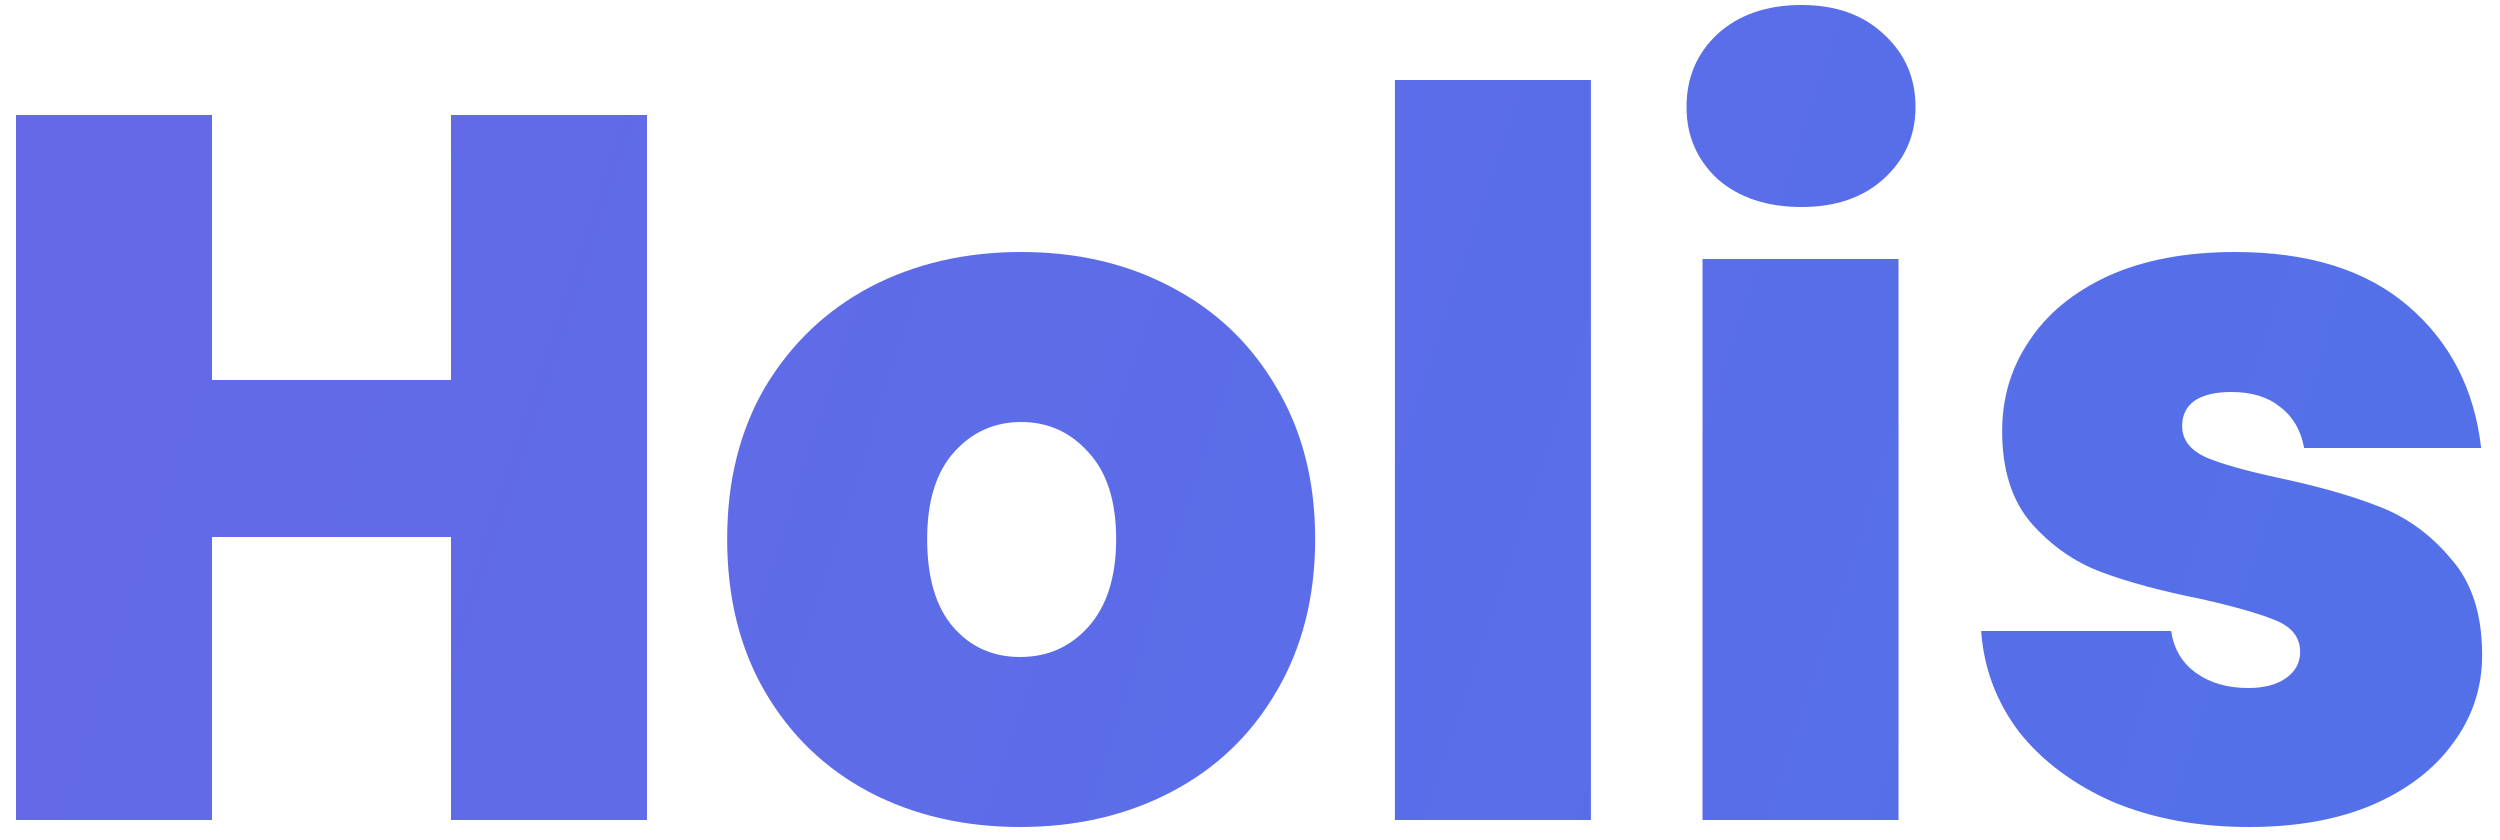 <svg width="125" height="42" viewBox="0 0 125 42" fill="none" xmlns="http://www.w3.org/2000/svg">
<path d="M32.35 5.75V41H22.55V26.85H10.6V41H0.8V5.75H10.6V19H22.55V5.75H32.35Z" fill="url(#paint0_linear)"/>
<path d="M51.008 41.35C48.208 41.35 45.692 40.767 43.458 39.6C41.258 38.433 39.525 36.767 38.258 34.6C36.992 32.433 36.358 29.883 36.358 26.95C36.358 24.05 36.992 21.517 38.258 19.35C39.558 17.183 41.308 15.517 43.508 14.35C45.742 13.183 48.258 12.6 51.058 12.6C53.858 12.6 56.358 13.183 58.558 14.35C60.792 15.517 62.542 17.183 63.808 19.35C65.108 21.517 65.758 24.05 65.758 26.95C65.758 29.85 65.108 32.4 63.808 34.6C62.542 36.767 60.792 38.433 58.558 39.6C56.325 40.767 53.808 41.35 51.008 41.35ZM51.008 32.85C52.375 32.85 53.508 32.35 54.408 31.35C55.342 30.317 55.808 28.85 55.808 26.95C55.808 25.05 55.342 23.6 54.408 22.6C53.508 21.6 52.392 21.1 51.058 21.1C49.725 21.1 48.608 21.6 47.708 22.6C46.808 23.6 46.358 25.05 46.358 26.95C46.358 28.883 46.792 30.35 47.658 31.35C48.525 32.35 49.642 32.85 51.008 32.85Z" fill="url(#paint1_linear)"/>
<path d="M79.545 4V41H69.745V4H79.545Z" fill="url(#paint2_linear)"/>
<path d="M90.076 10.35C88.343 10.35 86.943 9.883 85.876 8.95C84.843 7.983 84.326 6.783 84.326 5.35C84.326 3.883 84.843 2.667 85.876 1.7C86.943 0.733 88.343 0.25 90.076 0.25C91.776 0.25 93.143 0.733 94.176 1.7C95.243 2.667 95.776 3.883 95.776 5.35C95.776 6.783 95.243 7.983 94.176 8.95C93.143 9.883 91.776 10.35 90.076 10.35ZM94.926 12.95V41H85.126V12.95H94.926Z" fill="url(#paint3_linear)"/>
<path d="M112.457 41.35C109.924 41.35 107.657 40.933 105.657 40.1C103.69 39.233 102.124 38.067 100.957 36.6C99.824 35.1 99.19 33.417 99.057 31.55H108.557C108.69 32.45 109.107 33.15 109.807 33.65C110.507 34.15 111.374 34.4 112.407 34.4C113.207 34.4 113.84 34.233 114.307 33.9C114.774 33.567 115.007 33.133 115.007 32.6C115.007 31.9 114.624 31.383 113.857 31.05C113.09 30.717 111.824 30.35 110.057 29.95C108.057 29.55 106.39 29.1 105.057 28.6C103.724 28.1 102.557 27.283 101.557 26.15C100.59 25.017 100.107 23.483 100.107 21.55C100.107 19.883 100.557 18.383 101.457 17.05C102.357 15.683 103.674 14.6 105.407 13.8C107.174 13 109.29 12.6 111.757 12.6C115.424 12.6 118.307 13.5 120.407 15.3C122.507 17.1 123.724 19.467 124.057 22.4H115.207C115.04 21.5 114.64 20.817 114.007 20.35C113.407 19.85 112.59 19.6 111.557 19.6C110.757 19.6 110.14 19.75 109.707 20.05C109.307 20.35 109.107 20.767 109.107 21.3C109.107 21.967 109.49 22.483 110.257 22.85C111.024 23.183 112.257 23.533 113.957 23.9C115.99 24.333 117.674 24.817 119.007 25.35C120.374 25.883 121.557 26.75 122.557 27.95C123.59 29.117 124.107 30.717 124.107 32.75C124.107 34.383 123.624 35.85 122.657 37.15C121.724 38.45 120.374 39.483 118.607 40.25C116.874 40.983 114.824 41.35 112.457 41.35Z" fill="url(#paint4_linear)"/>
<defs>
<linearGradient id="paint0_linear" x1="-322.261" y1="-237.251" x2="399.603" y2="-0.226" gradientUnits="userSpaceOnUse">
<stop stop-color="#9B51E0"/>
<stop offset="1" stop-color="#2F80ED"/>
</linearGradient>
<linearGradient id="paint1_linear" x1="-322.261" y1="-237.251" x2="399.603" y2="-0.226" gradientUnits="userSpaceOnUse">
<stop stop-color="#9B51E0"/>
<stop offset="1" stop-color="#2F80ED"/>
</linearGradient>
<linearGradient id="paint2_linear" x1="-322.261" y1="-237.251" x2="399.603" y2="-0.226" gradientUnits="userSpaceOnUse">
<stop stop-color="#9B51E0"/>
<stop offset="1" stop-color="#2F80ED"/>
</linearGradient>
<linearGradient id="paint3_linear" x1="-322.261" y1="-237.251" x2="399.603" y2="-0.226" gradientUnits="userSpaceOnUse">
<stop stop-color="#9B51E0"/>
<stop offset="1" stop-color="#2F80ED"/>
</linearGradient>
<linearGradient id="paint4_linear" x1="-322.261" y1="-237.251" x2="399.603" y2="-0.226" gradientUnits="userSpaceOnUse">
<stop stop-color="#9B51E0"/>
<stop offset="1" stop-color="#2F80ED"/>
</linearGradient>
</defs>
</svg>
